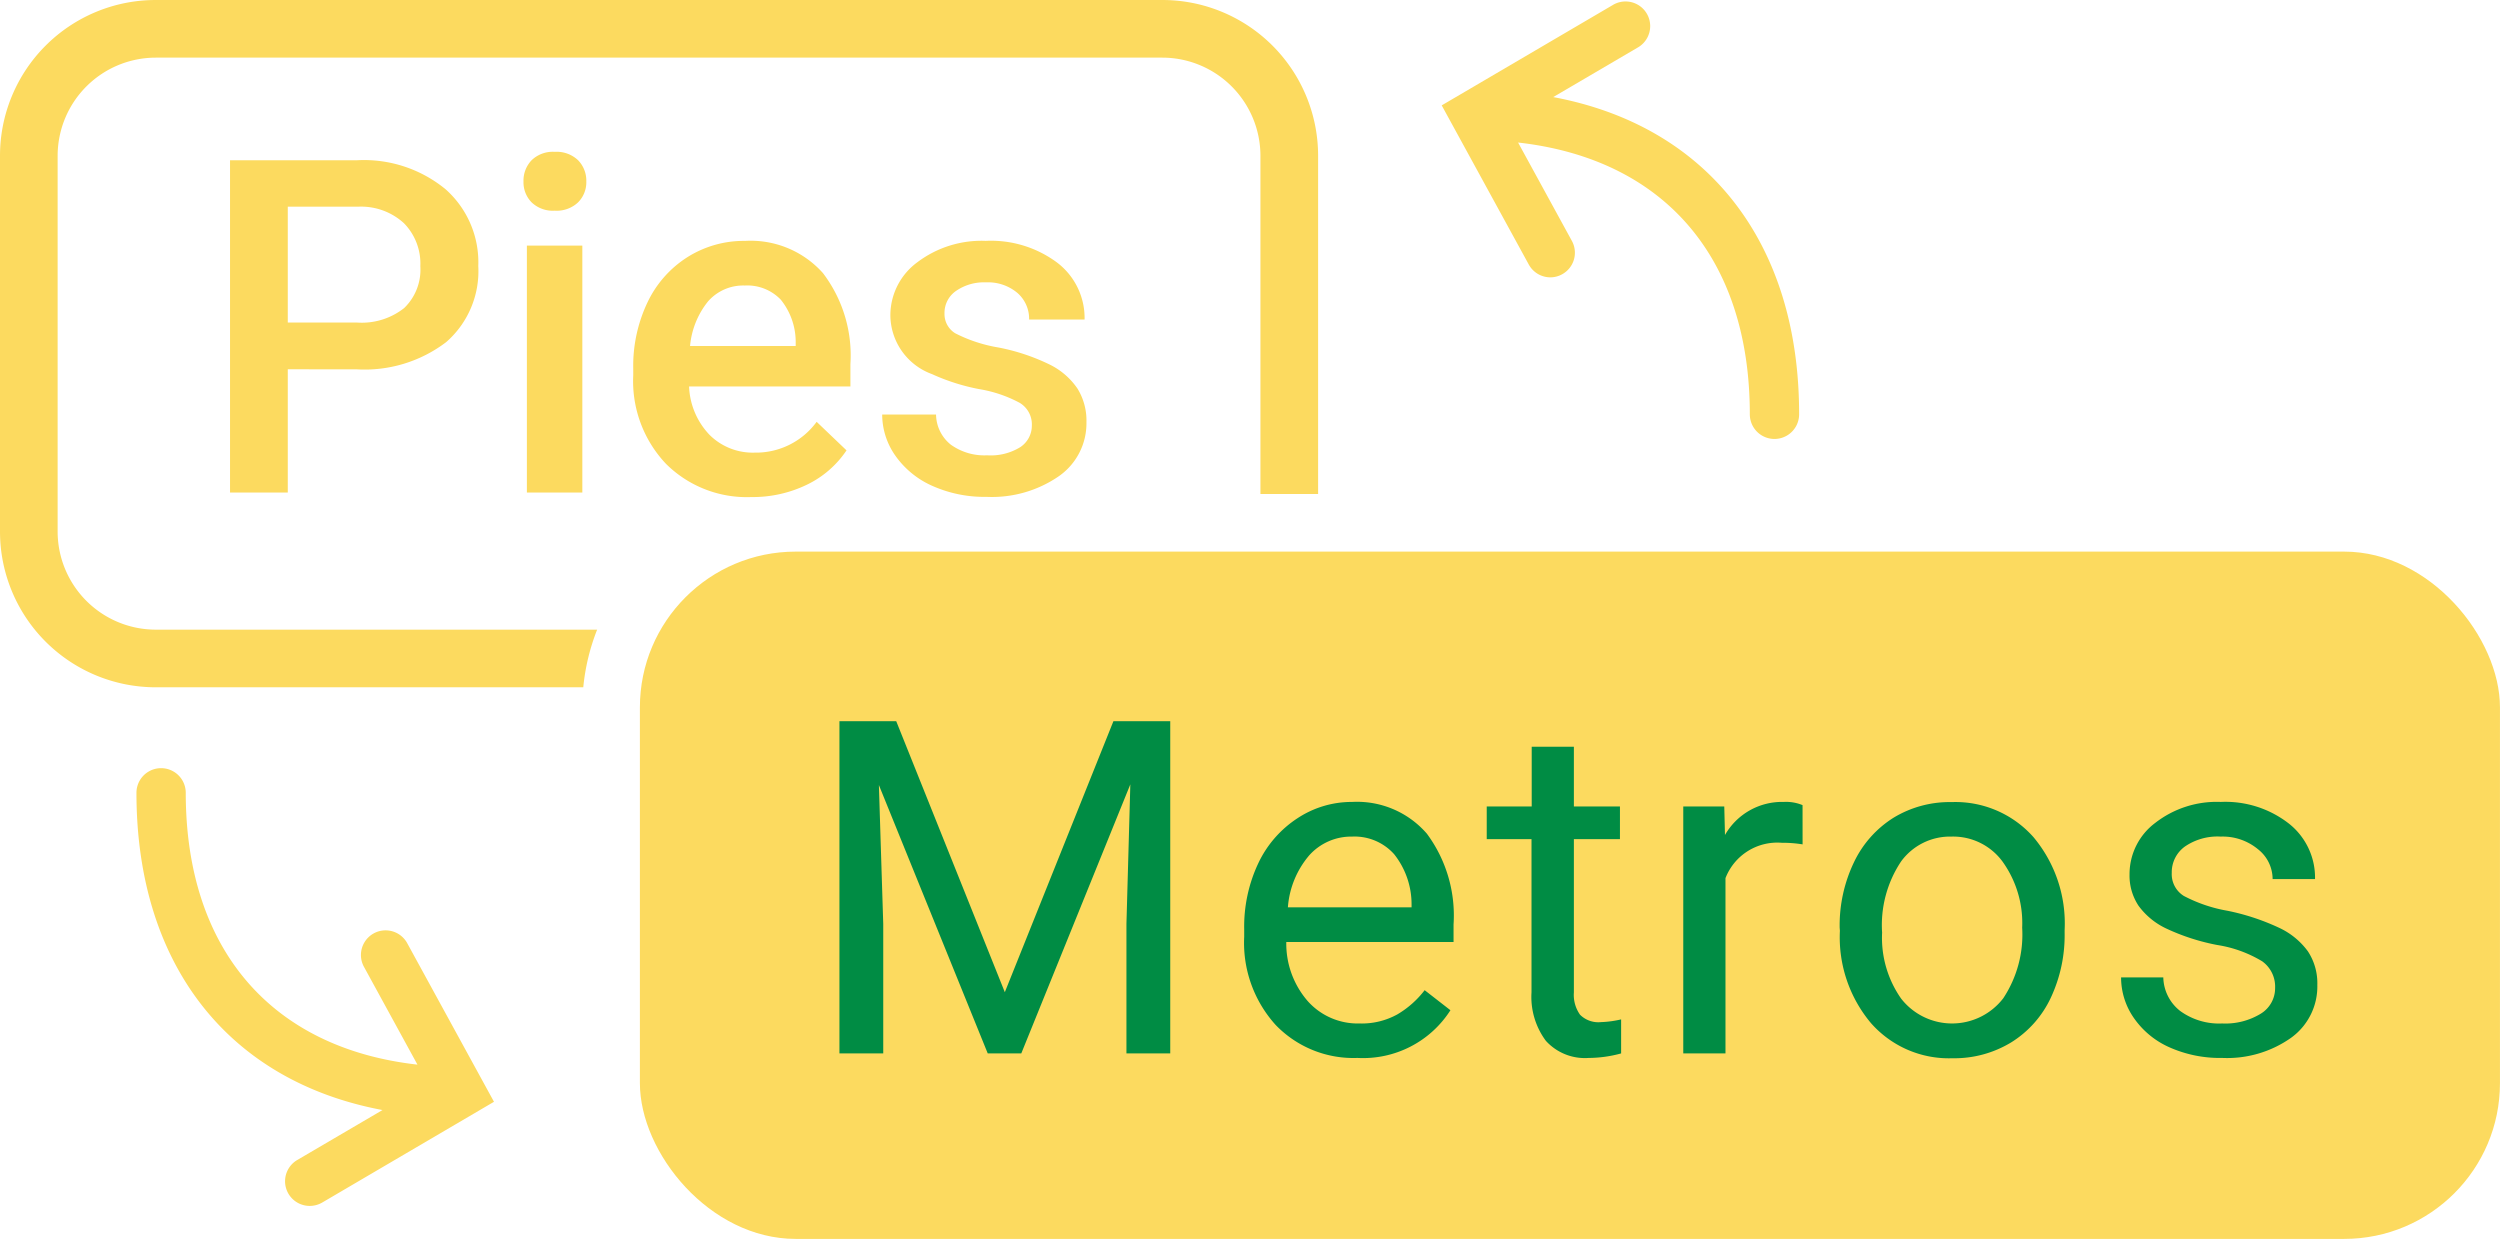 <svg xmlns="http://www.w3.org/2000/svg" width="64.198" height="31.814" viewBox="0 0 64.198 31.814"><defs><style>.a{fill:#fcda5f;}.b{fill:#008c44;}</style></defs><g transform="translate(-192.122 -121.007)"><path class="a" d="M199.512,130.49v3.164h-1.483v-8.532h3.264a3.3,3.3,0,0,1,2.271.745,2.507,2.507,0,0,1,.84,1.971,2.42,2.42,0,0,1-.823,1.953,3.457,3.457,0,0,1-2.306.7Zm0-1.2h1.781a1.755,1.755,0,0,0,1.207-.372,1.368,1.368,0,0,0,.416-1.075,1.479,1.479,0,0,0-.422-1.105,1.628,1.628,0,0,0-1.16-.424h-1.822Z"/><path class="a" d="M205.565,125.667a.756.756,0,0,1,.208-.545.784.784,0,0,1,.594-.216.8.8,0,0,1,.6.216.75.75,0,0,1,.211.545.73.73,0,0,1-.211.536.8.8,0,0,1-.6.214.787.787,0,0,1-.594-.214A.735.735,0,0,1,205.565,125.667Zm1.511,7.987h-1.424v-6.34h1.424Z"/><path class="a" d="M211.418,133.771a2.943,2.943,0,0,1-2.194-.853,3.09,3.09,0,0,1-.841-2.27v-.176a3.8,3.8,0,0,1,.366-1.7,2.786,2.786,0,0,1,1.028-1.163,2.716,2.716,0,0,1,1.477-.416,2.488,2.488,0,0,1,2,.826,3.492,3.492,0,0,1,.706,2.338v.574h-4.143a1.9,1.9,0,0,0,.525,1.242,1.571,1.571,0,0,0,1.157.457,1.93,1.93,0,0,0,1.594-.791l.767.733a2.559,2.559,0,0,1-1.016.881A3.185,3.185,0,0,1,211.418,133.771Zm-.17-5.432a1.2,1.2,0,0,0-.946.41,2.129,2.129,0,0,0-.46,1.143h2.713v-.106a1.73,1.73,0,0,0-.381-1.081A1.19,1.19,0,0,0,211.248,128.339Z"/><path class="a" d="M218.619,131.931a.645.645,0,0,0-.313-.58,3.343,3.343,0,0,0-1.04-.352,5.321,5.321,0,0,1-1.213-.386,1.62,1.62,0,0,1-1.067-1.5,1.69,1.69,0,0,1,.692-1.371,2.735,2.735,0,0,1,1.758-.55,2.846,2.846,0,0,1,1.837.562,1.787,1.787,0,0,1,.7,1.459h-1.424a.88.88,0,0,0-.3-.683,1.169,1.169,0,0,0-.808-.272,1.258,1.258,0,0,0-.765.217.684.684,0,0,0-.3.58.578.578,0,0,0,.275.51,3.8,3.8,0,0,0,1.114.366,5.266,5.266,0,0,1,1.315.439,1.851,1.851,0,0,1,.709.613,1.562,1.562,0,0,1,.232.867,1.655,1.655,0,0,1-.709,1.386,3.028,3.028,0,0,1-1.858.53,3.284,3.284,0,0,1-1.388-.281,2.292,2.292,0,0,1-.95-.774,1.835,1.835,0,0,1-.34-1.06h1.383a1.006,1.006,0,0,0,.381.776,1.479,1.479,0,0,0,.932.272,1.442,1.442,0,0,0,.855-.213A.662.662,0,0,0,218.619,131.931Z"/><rect class="a" width="47.765" height="17.649" rx="4" transform="translate(208.554 135.172)"/><path class="a" d="M202.571,145.213a.633.633,0,0,0-1.11.608l1.381,2.525c-3.738-.421-5.95-2.947-5.95-6.98a.633.633,0,0,0-1.266,0c0,4.429,2.375,7.406,6.318,8.146l-2.189,1.283a.633.633,0,0,0,.32,1.179.641.641,0,0,0,.32-.086l4.412-2.588Z"/><path class="a" d="M232.007,123.5l2.189-1.283a.633.633,0,0,0-.64-1.092l-4.412,2.588,2.236,4.087a.632.632,0,0,0,.555.329.625.625,0,0,0,.3-.078.632.632,0,0,0,.251-.859l-1.381-2.525c3.739.42,5.951,2.946,5.951,6.979a.633.633,0,0,0,1.266,0C238.325,127.214,235.95,124.237,232.007,123.5Z"/><path class="b" d="M215.136,139.526l2.789,6.96,2.789-6.96h1.459v8.531h-1.125v-3.322l.1-3.586-2.8,6.908h-.862l-2.795-6.891.112,3.569v3.322h-1.125v-8.531Z"/><path class="b" d="M226.98,148.174a2.77,2.77,0,0,1-2.1-.847,3.141,3.141,0,0,1-.808-2.264v-.2a3.807,3.807,0,0,1,.36-1.684,2.806,2.806,0,0,1,1.008-1.16,2.528,2.528,0,0,1,1.4-.419,2.373,2.373,0,0,1,1.922.814,3.528,3.528,0,0,1,.686,2.332v.451h-4.295a2.25,2.25,0,0,0,.548,1.515,1.72,1.72,0,0,0,1.333.577,1.888,1.888,0,0,0,.972-.234,2.445,2.445,0,0,0,.7-.621l.662.515A2.662,2.662,0,0,1,226.98,148.174Zm-.135-5.684a1.447,1.447,0,0,0-1.1.478,2.318,2.318,0,0,0-.551,1.339h3.176v-.082a2.069,2.069,0,0,0-.446-1.281A1.363,1.363,0,0,0,226.845,142.49Z"/><path class="b" d="M232.538,140.182v1.535h1.183v.838h-1.183v3.936a.88.88,0,0,0,.158.573.665.665,0,0,0,.539.19,2.616,2.616,0,0,0,.516-.07v.874a3.2,3.2,0,0,1-.832.116,1.352,1.352,0,0,1-1.1-.439,1.89,1.89,0,0,1-.369-1.249v-3.931H230.3v-.838h1.155v-1.535Z"/><path class="b" d="M238.411,142.69a3.178,3.178,0,0,0-.533-.041,1.427,1.427,0,0,0-1.447.908v4.5h-1.084v-6.34H236.4l.018.732a1.687,1.687,0,0,1,1.512-.849,1.1,1.1,0,0,1,.48.082Z"/><path class="b" d="M239.363,144.828a3.75,3.75,0,0,1,.366-1.676,2.731,2.731,0,0,1,1.02-1.148,2.777,2.777,0,0,1,1.491-.4,2.678,2.678,0,0,1,2.1.9,3.451,3.451,0,0,1,.8,2.385v.076a3.781,3.781,0,0,1-.354,1.661,2.687,2.687,0,0,1-1.014,1.146,2.808,2.808,0,0,1-1.514.41,2.665,2.665,0,0,1-2.089-.9,3.426,3.426,0,0,1-.8-2.373Zm1.09.129a2.716,2.716,0,0,0,.489,1.694,1.659,1.659,0,0,0,2.622-.009,2.968,2.968,0,0,0,.486-1.814,2.706,2.706,0,0,0-.5-1.69,1.572,1.572,0,0,0-1.315-.648,1.556,1.556,0,0,0-1.295.639A2.945,2.945,0,0,0,240.453,144.957Z"/><path class="b" d="M250.545,146.375a.8.8,0,0,0-.331-.682,3.173,3.173,0,0,0-1.154-.419,5.493,5.493,0,0,1-1.307-.422,1.864,1.864,0,0,1-.715-.586,1.4,1.4,0,0,1-.231-.809,1.642,1.642,0,0,1,.659-1.318,2.569,2.569,0,0,1,1.684-.539,2.648,2.648,0,0,1,1.749.556,1.766,1.766,0,0,1,.671,1.424h-1.089a.976.976,0,0,0-.378-.767,1.418,1.418,0,0,0-.953-.323,1.479,1.479,0,0,0-.925.258.812.812,0,0,0-.334.674.657.657,0,0,0,.31.592,3.811,3.811,0,0,0,1.122.381,5.85,5.85,0,0,1,1.316.433,1.913,1.913,0,0,1,.747.607,1.49,1.49,0,0,1,.243.864,1.623,1.623,0,0,1-.68,1.362,2.849,2.849,0,0,1-1.763.513,3.19,3.19,0,0,1-1.348-.27,2.186,2.186,0,0,1-.917-.752,1.814,1.814,0,0,1-.331-1.046h1.084a1.122,1.122,0,0,0,.436.864,1.7,1.7,0,0,0,1.076.319,1.747,1.747,0,0,0,.987-.249A.766.766,0,0,0,250.545,146.375Z"/><path class="a" d="M207.456,137.176H196.122a2.522,2.522,0,0,1-2.52-2.52v-9.649a2.523,2.523,0,0,1,2.52-2.52H221.97a2.523,2.523,0,0,1,2.519,2.52v8.685h1.481v-8.685a4,4,0,0,0-4-4H196.122a4,4,0,0,0-4,4v9.649a4,4,0,0,0,4,4H207.1A5.457,5.457,0,0,1,207.456,137.176Z"/></g></svg>